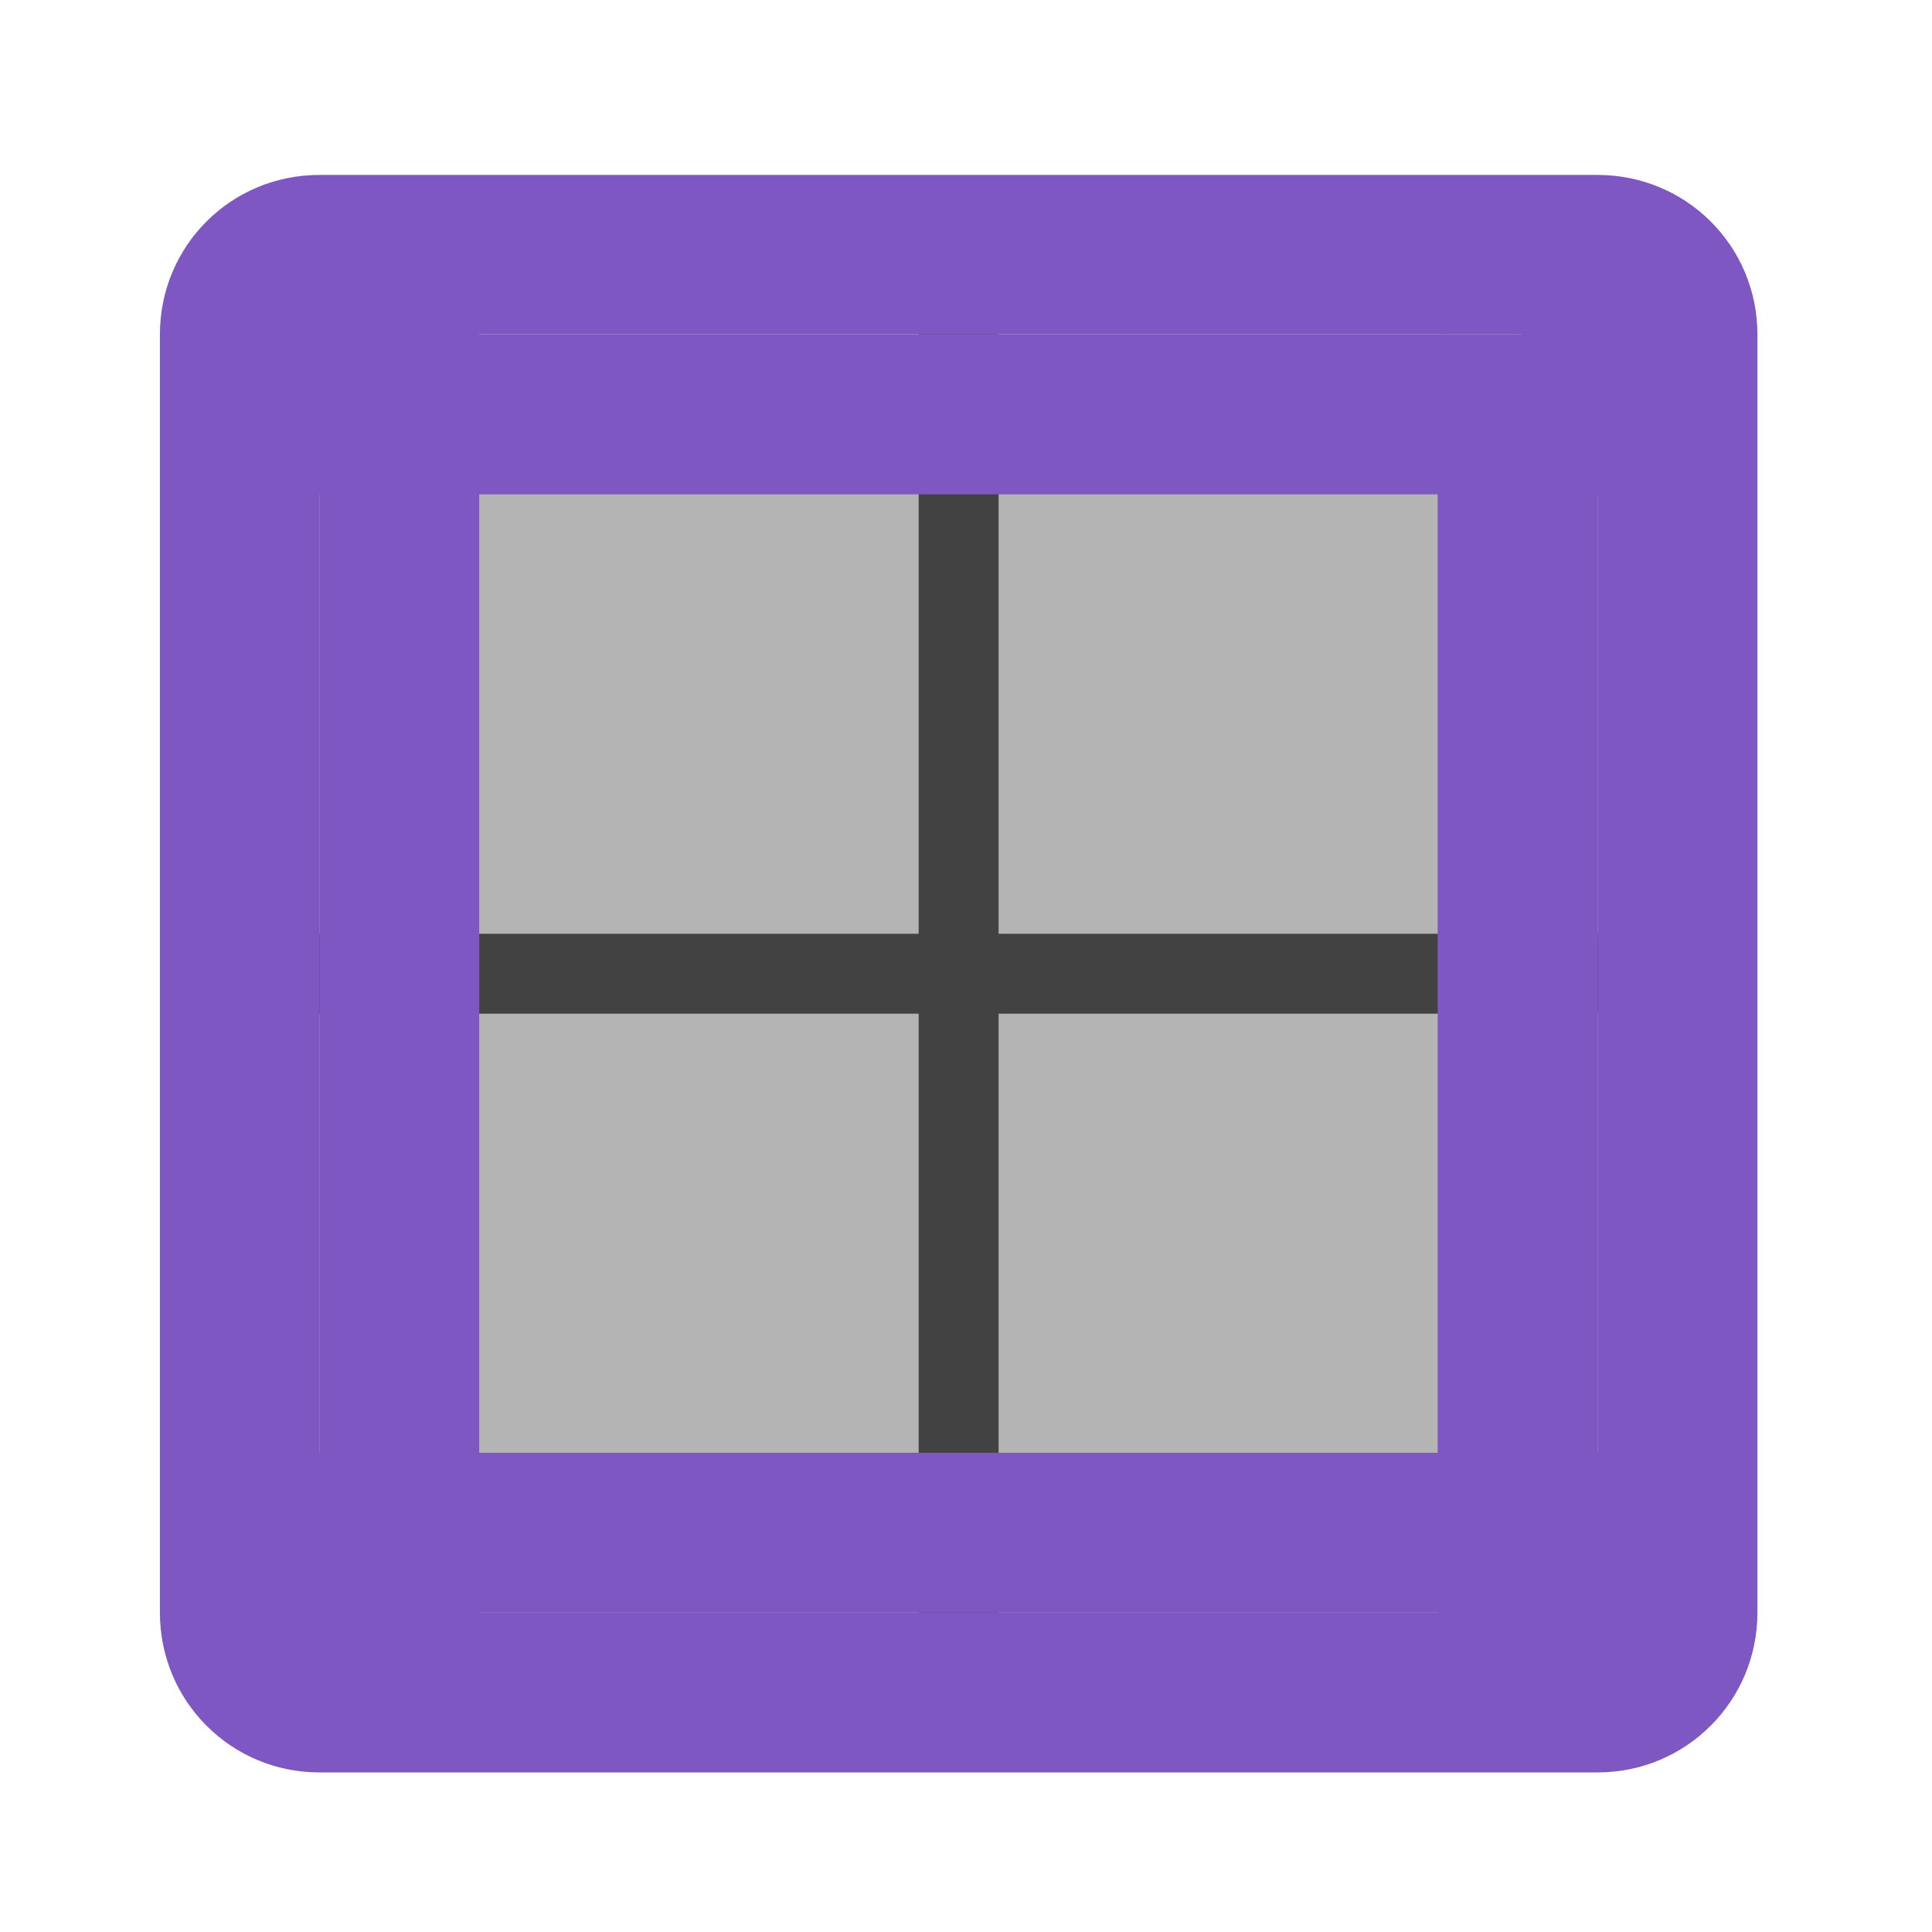 <svg height="22" viewBox="0 0 22 22" width="22" xmlns="http://www.w3.org/2000/svg"><path d="m4.547 3.809h12.734c.504 0 .91.41.91.91v12.734c0 .504-.406.91-.91.91h-12.734c-.5 0-.91-.406-.91-.91v-12.734c0-.5.41-.91.91-.91zm0 0" fill="#424242" fill-opacity=".392"/><path d="m2.73 10.633h16.371v.91h-16.371zm0 0" fill="#424242"/><path d="m11.371 2.902v16.371h-.91v-16.371zm0 0" fill="#424242"/><g fill="#7e57c2"><path d="m3.637 1.992c-1.008 0-1.816.809-1.816 1.816v14.555c0 1.008.809 1.82 1.816 1.82h14.555c1.008 0 1.82-.812 1.82-1.82v-14.555c0-1.008-.812-1.816-1.82-1.816zm.91 1.816h12.734c.504 0 .91.406.91.91v12.734c0 .504-.406.91-.91.91h-12.734c-.504 0-.91-.406-.91-.91v-12.734c0-.504.406-.91.91-.91zm0 0"/><path d="m3.637 3.355h1.82v15.465h-1.82zm0 0"/><path d="m18.648 3.809v1.82h-15.465v-1.82zm0 0"/><path d="m18.648 16.543v1.82h-15.465v-1.82zm0 0"/><path d="m16.371 3.809h1.82v15.465h-1.82zm0 0"/></g></svg>